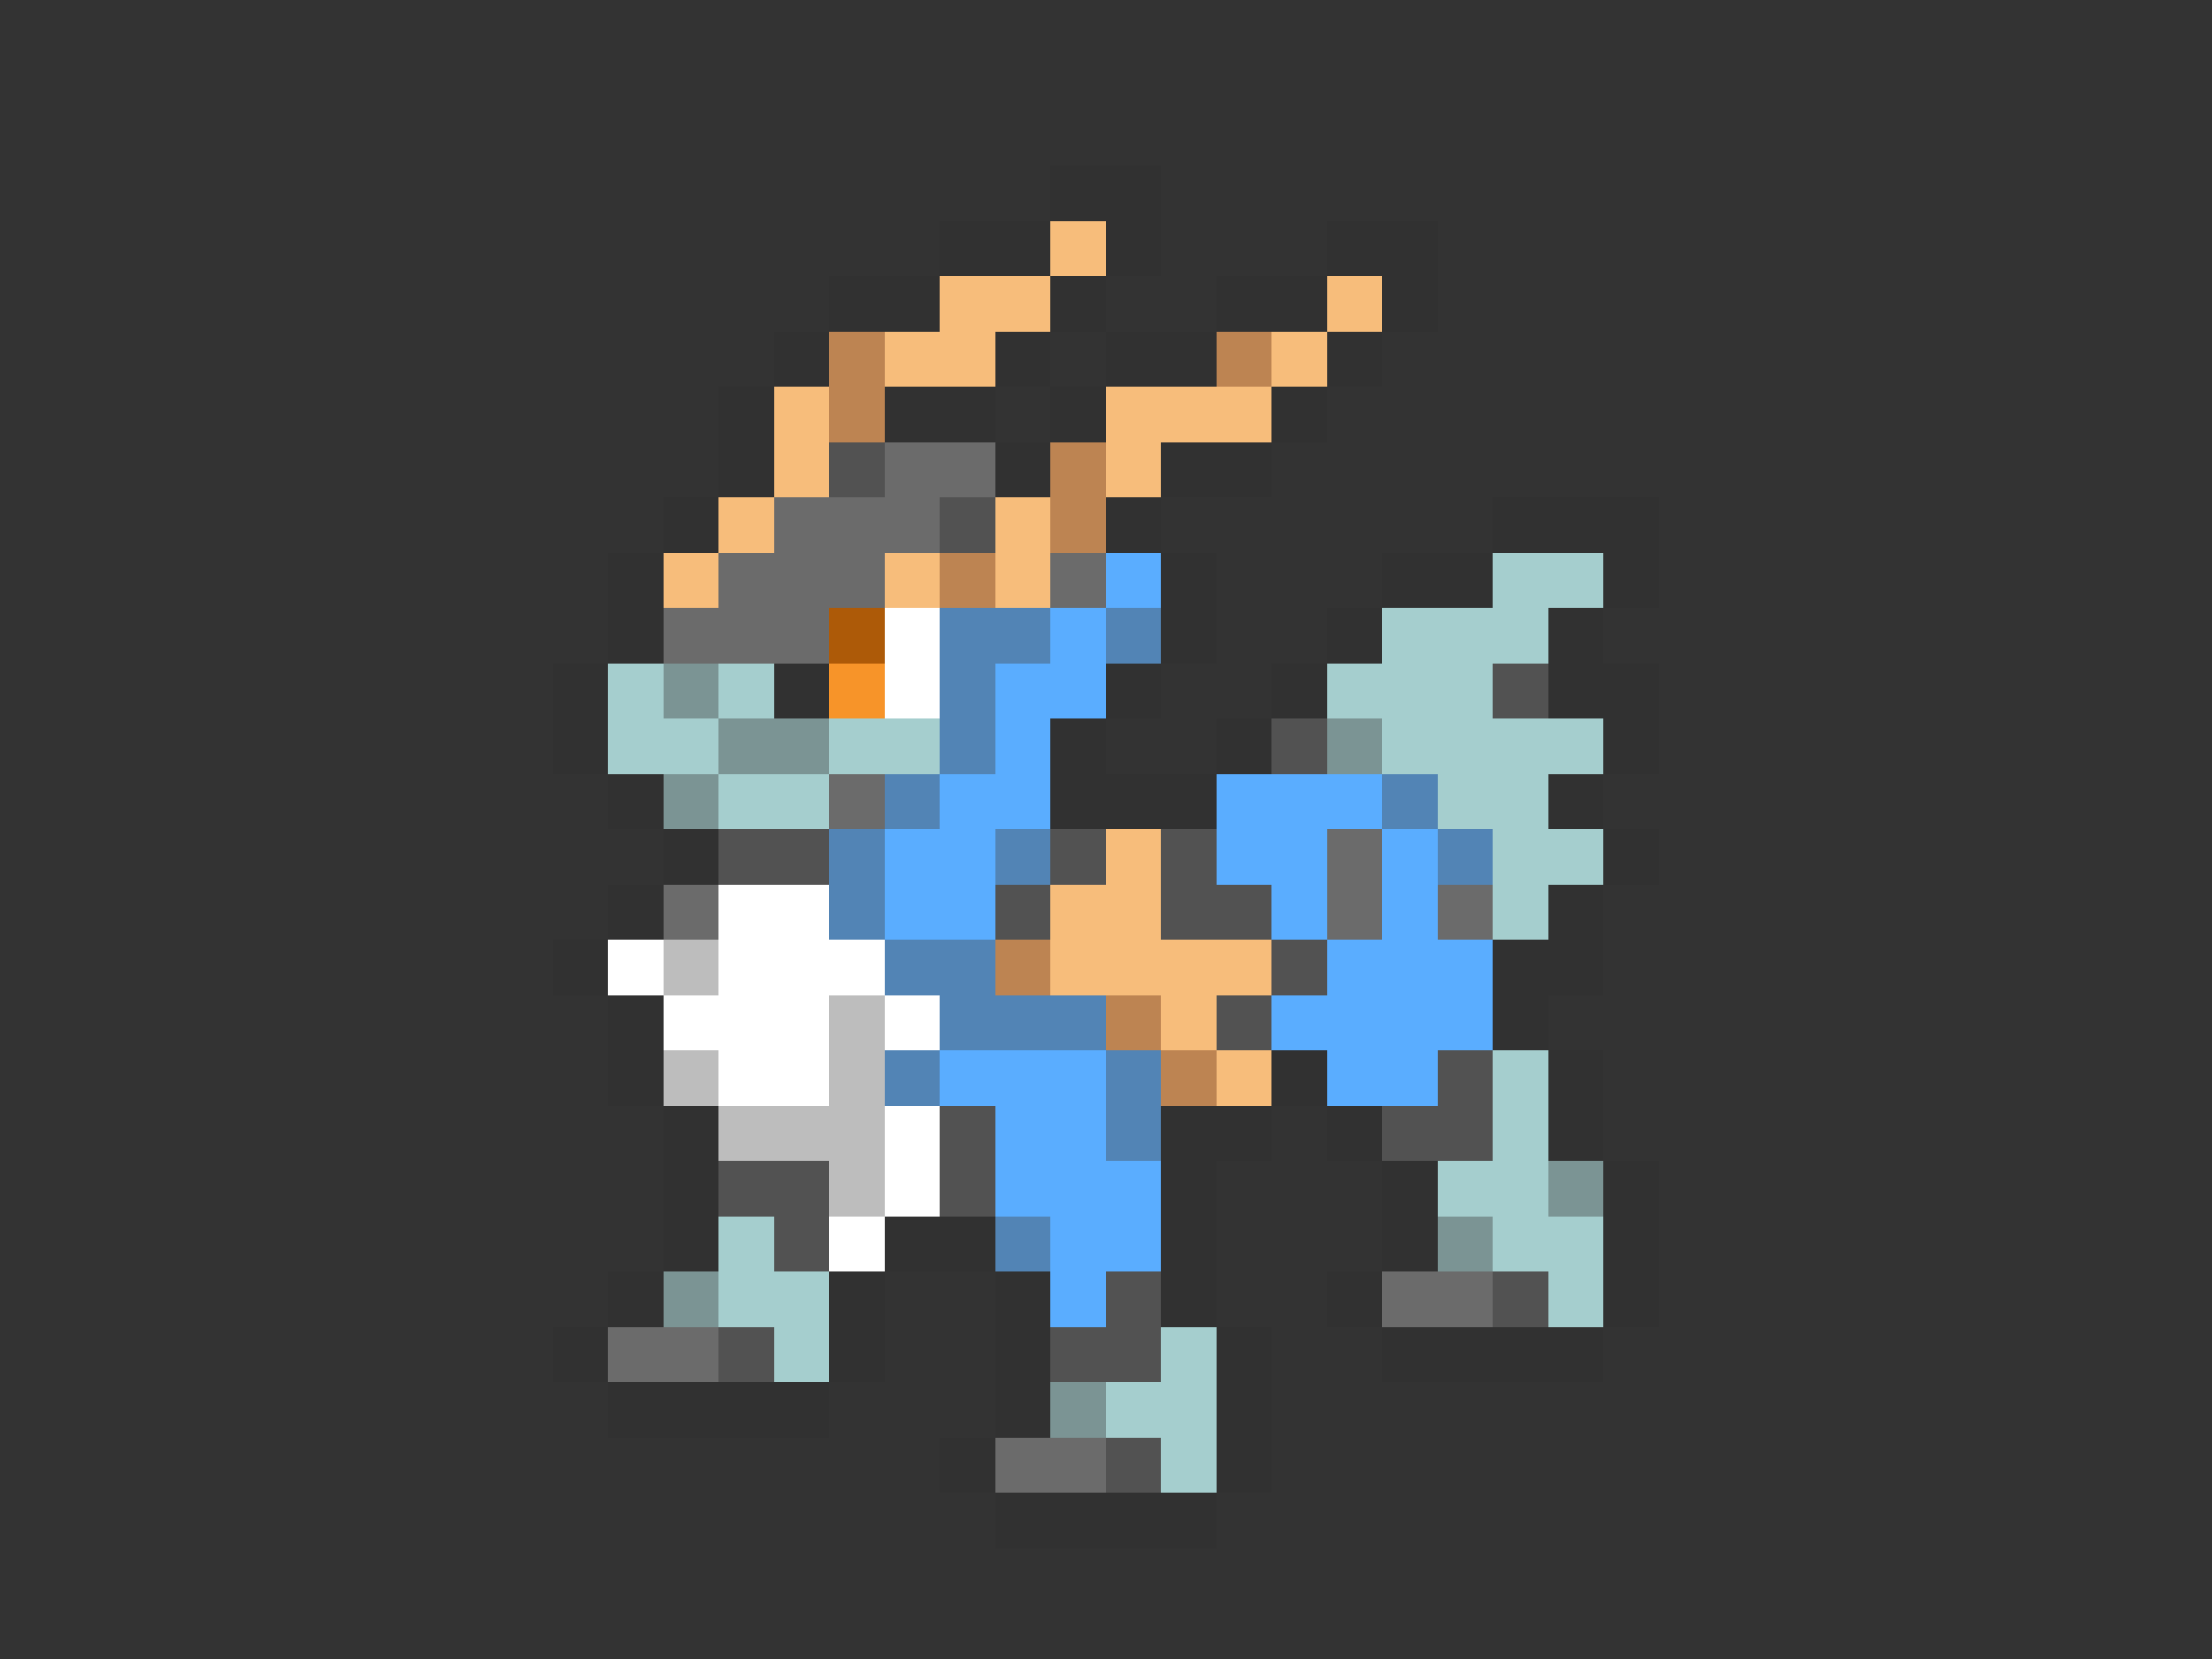 <svg xmlns="http://www.w3.org/2000/svg" viewBox="0 -0.5 40 30" shape-rendering="crispEdges">
<rect x="0" y="-0.5" width="40" height="30" fill="#333333" stroke="none"/>
<path stroke="#313131" d="M19 3h2M17 4h2M20 4h1M24 4h2M15 5h2M19 5h1M22 5h2M25 5h1M14 6h1M18 6h1M20 6h2M24 6h1M13 7h1M16 7h2M19 7h1M23 7h1M13 8h1M18 8h1M21 8h2M12 9h1M20 9h1M27 9h3M11 10h1M21 10h1M25 10h2M29 10h1M11 11h1M21 11h1M24 11h1M28 11h1M10 12h1M14 12h1M20 12h1M23 12h1M28 12h2M10 13h1M19 13h1M22 13h1M29 13h1M11 14h1M19 14h3M28 14h1M12 15h1M29 15h1M11 16h1M28 16h1M10 17h1M27 17h2M11 18h1M27 18h1M11 19h1M23 19h1M28 19h1M12 20h1M21 20h2M24 20h1M28 20h1M12 21h1M21 21h1M25 21h1M29 21h1M12 22h1M16 22h2M21 22h1M25 22h1M29 22h1M11 23h1M15 23h1M18 23h1M21 23h1M24 23h1M29 23h1M10 24h1M15 24h1M18 24h1M22 24h1M25 24h4M11 25h4M18 25h1M22 25h1M17 26h1M22 26h1M18 27h4" />
<path stroke="#f7bd7b" d="M19 4h1M17 5h2M24 5h1M16 6h2M23 6h1M14 7h1M20 7h3M14 8h1M20 8h1M13 9h1M18 9h1M12 10h1M16 10h1M18 10h1M20 15h1M19 16h2M19 17h4M21 18h1M22 19h1" />
<path stroke="#bd8452" d="M15 6h1M22 6h1M15 7h1M19 8h1M19 9h1M17 10h1M18 17h1M20 18h1M21 19h1" />
<path stroke="#525252" d="M15 8h1M17 9h1M27 12h1M23 13h1M13 15h2M19 15h1M21 15h1M18 16h1M21 16h2M23 17h1M22 18h1M26 19h1M17 20h1M25 20h2M13 21h2M17 21h1M14 22h1M20 23h1M27 23h1M13 24h1M19 24h2M20 26h1" />
<path stroke="#6b6b6b" d="M16 8h2M14 9h3M13 10h3M19 10h1M12 11h3M15 14h1M24 15h1M12 16h1M24 16h1M26 16h1M25 23h2M11 24h2M18 26h2" />
<path stroke="#5aadff" d="M20 10h1M19 11h1M18 12h2M18 13h1M17 14h2M22 14h3M16 15h2M22 15h2M25 15h1M16 16h2M23 16h1M25 16h1M24 17h3M23 18h4M17 19h3M24 19h2M18 20h2M18 21h3M19 22h2M19 23h1" />
<path stroke="#a5cece" d="M27 10h2M25 11h3M11 12h1M13 12h1M24 12h3M11 13h2M15 13h2M25 13h4M13 14h2M26 14h2M27 15h2M27 16h1M27 19h1M27 20h1M26 21h2M13 22h1M27 22h2M13 23h2M28 23h1M14 24h1M21 24h1M20 25h2M21 26h1" />
<path stroke="#ad5a08" d="M15 11h1" />
<path stroke="#ffffff" d="M16 11h1M16 12h1M13 16h2M11 17h1M13 17h3M12 18h3M16 18h1M13 19h2M16 20h1M16 21h1M15 22h1" />
<path stroke="#5284b5" d="M17 11h2M20 11h1M17 12h1M17 13h1M16 14h1M25 14h1M15 15h1M18 15h1M26 15h1M15 16h1M16 17h2M17 18h3M16 19h1M20 19h1M20 20h1M18 22h1" />
<path stroke="#7b9494" d="M12 12h1M13 13h2M24 13h1M12 14h1M28 21h1M26 22h1M12 23h1M19 25h1" />
<path stroke="#f79429" d="M15 12h1" />
<path stroke="#bdbdbd" d="M12 17h1M15 18h1M12 19h1M15 19h1M13 20h3M15 21h1" />
</svg>